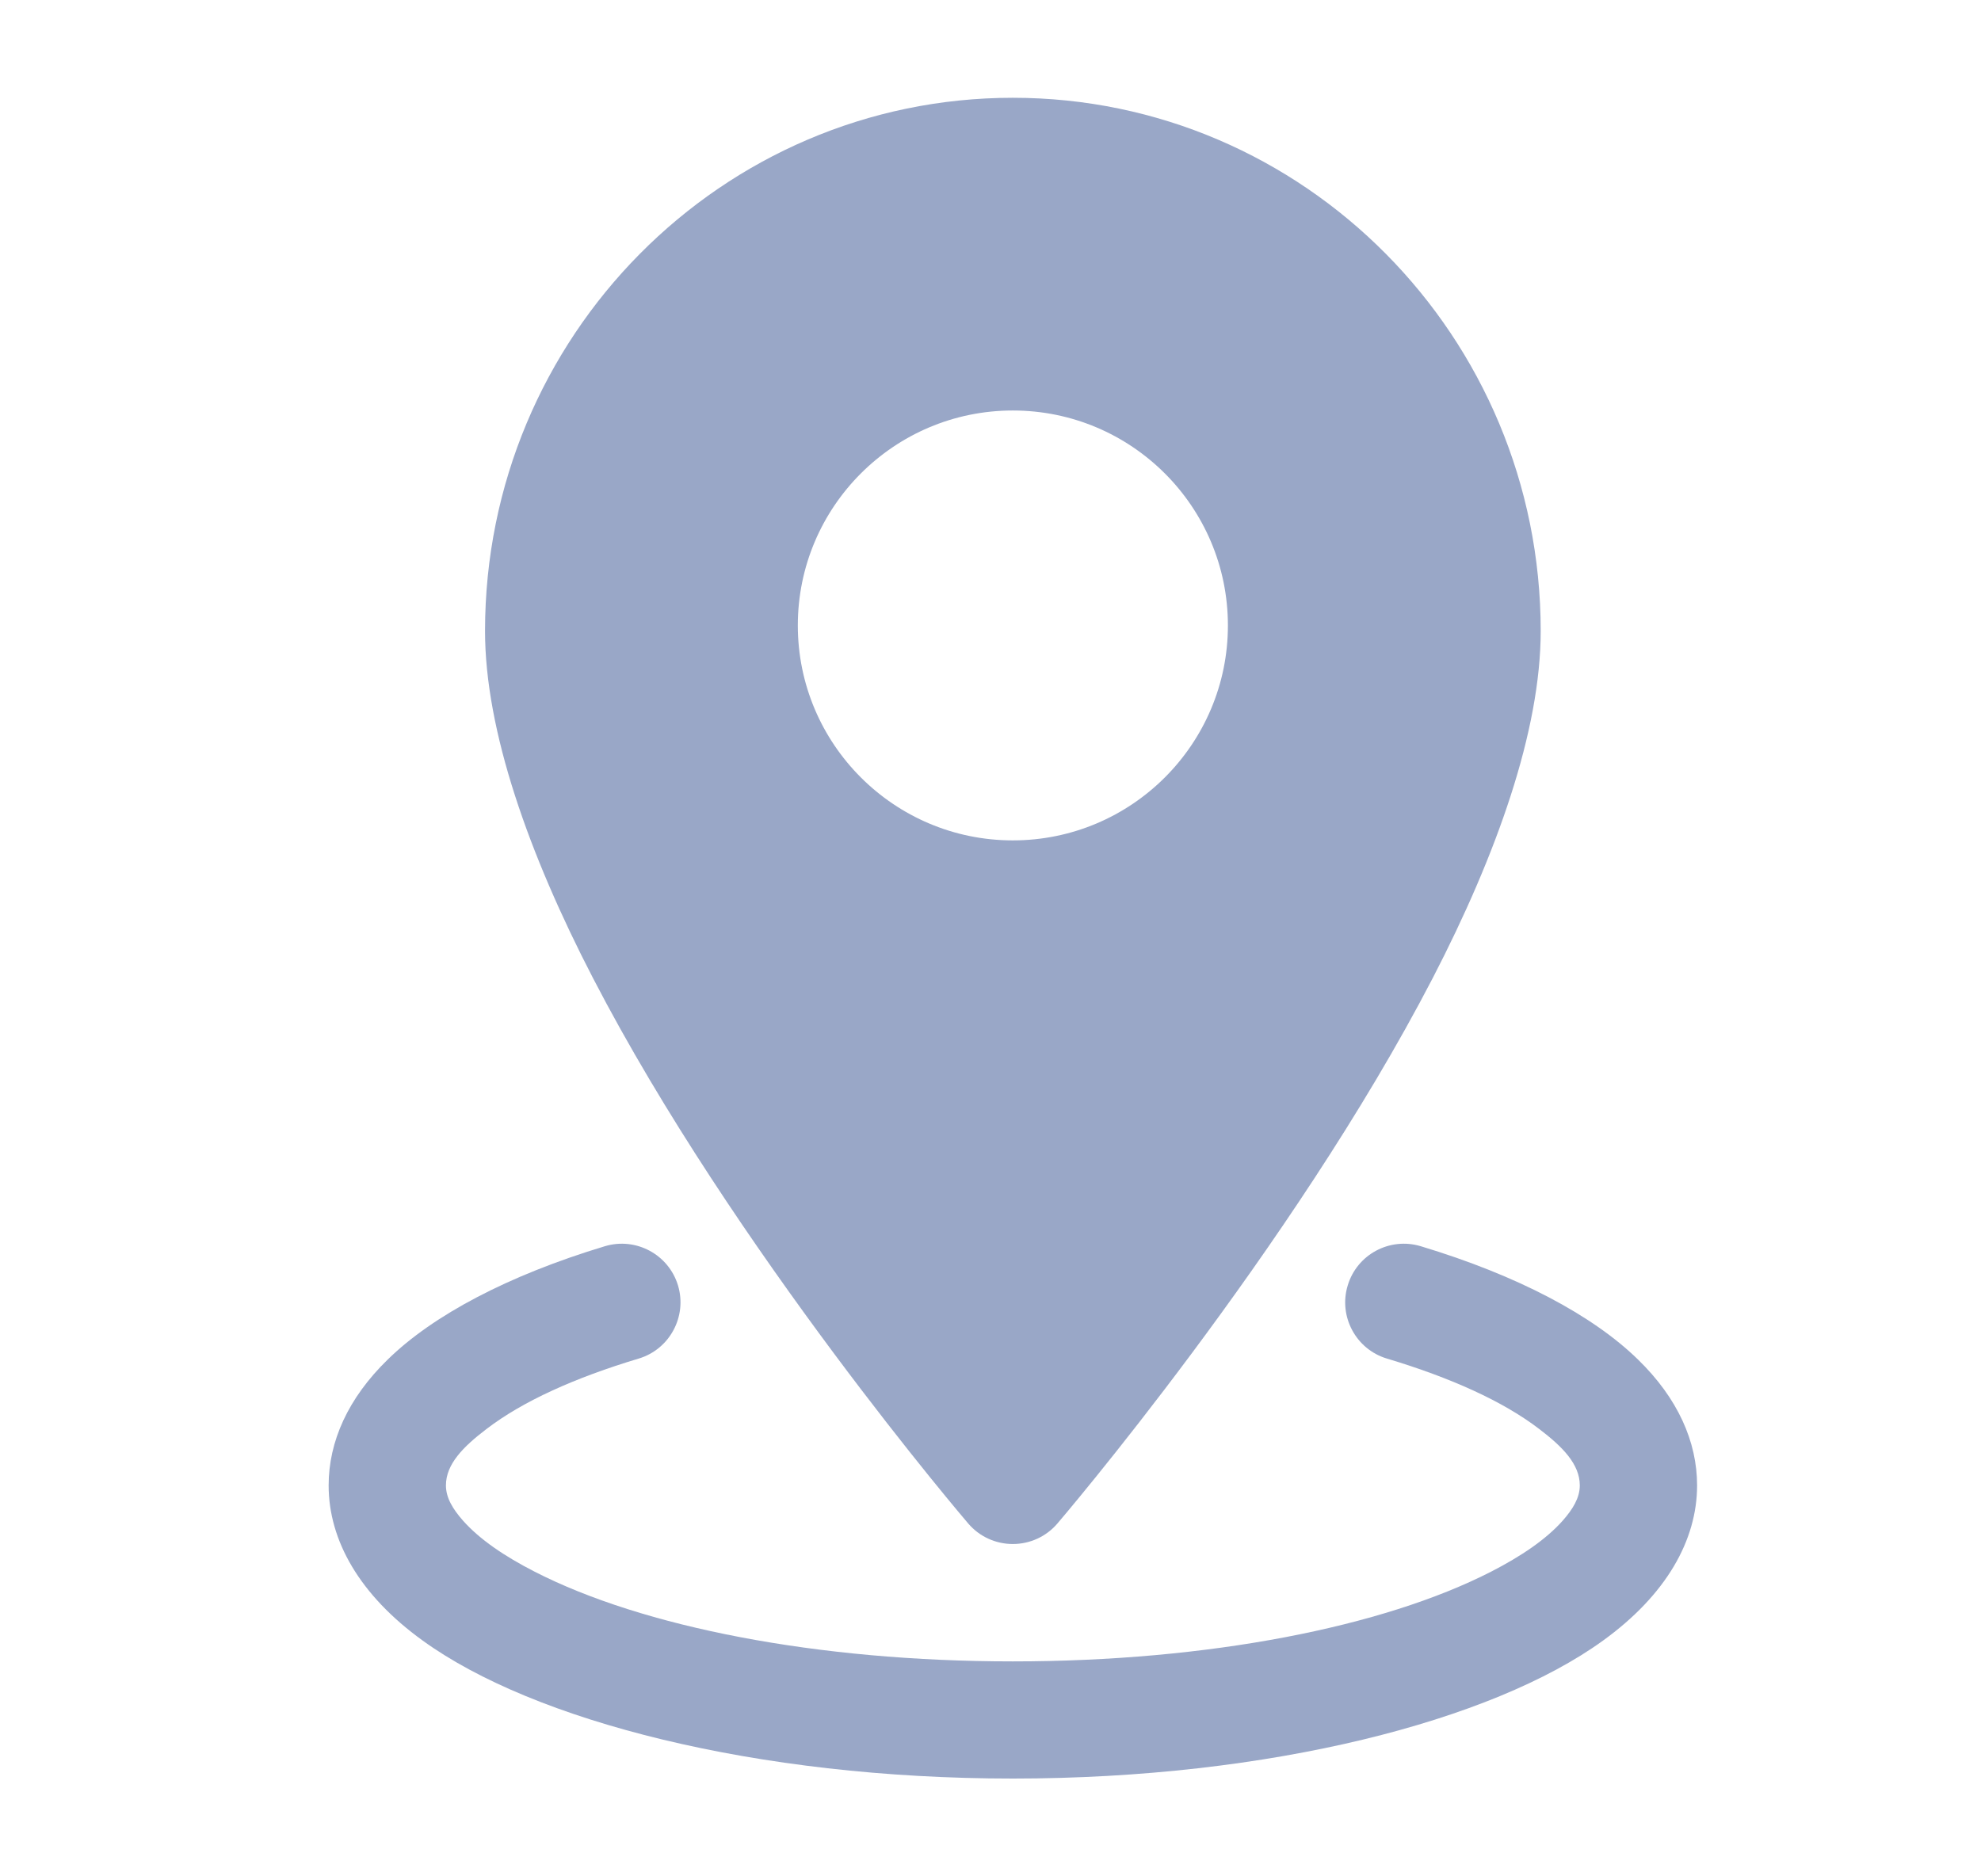 <svg width="19" height="18" viewBox="0 0 19 18" fill="none" xmlns="http://www.w3.org/2000/svg">
<path fill-rule="evenodd" clip-rule="evenodd" d="M9.714 0.938C6.922 0.938 4.652 3.228 4.652 6.053C4.652 7.01 5.073 8.197 5.687 9.382C7.037 11.989 9.287 14.616 9.287 14.616C9.394 14.741 9.55 14.812 9.714 14.812C9.878 14.812 10.034 14.741 10.141 14.616C10.141 14.616 12.391 11.989 13.742 9.382C14.355 8.197 14.777 7.01 14.777 6.053C14.777 3.228 12.507 0.938 9.714 0.938V0.938ZM9.714 3.938C8.576 3.938 7.652 4.862 7.652 6C7.652 7.138 8.576 8.062 9.714 8.062C10.853 8.062 11.777 7.138 11.777 6C11.777 4.862 10.853 3.938 9.714 3.938Z" fill="#99A7C7"/>
<path fill-rule="evenodd" clip-rule="evenodd" d="M13.302 13.033C13.912 13.216 14.415 13.442 14.762 13.708C14.987 13.879 15.152 14.046 15.152 14.25C15.152 14.37 15.084 14.479 14.988 14.588C14.829 14.767 14.592 14.928 14.3 15.078C13.266 15.607 11.595 15.938 9.714 15.938C7.833 15.938 6.162 15.607 5.129 15.078C4.836 14.928 4.6 14.767 4.441 14.588C4.345 14.479 4.277 14.37 4.277 14.25C4.277 14.046 4.442 13.879 4.667 13.708C5.014 13.442 5.516 13.216 6.126 13.033C6.423 12.944 6.592 12.629 6.503 12.332C6.413 12.034 6.099 11.866 5.802 11.955C4.874 12.235 4.152 12.618 3.719 13.042C3.338 13.413 3.152 13.829 3.152 14.25C3.152 14.777 3.449 15.302 4.055 15.739C5.117 16.508 7.25 17.062 9.714 17.062C12.179 17.062 14.312 16.508 15.374 15.739C15.979 15.302 16.277 14.777 16.277 14.25C16.277 13.829 16.091 13.413 15.71 13.042C15.276 12.618 14.555 12.235 13.626 11.955C13.329 11.866 13.015 12.034 12.926 12.332C12.836 12.629 13.005 12.944 13.302 13.033V13.033Z" fill="#99A7C7"/>
</svg>
